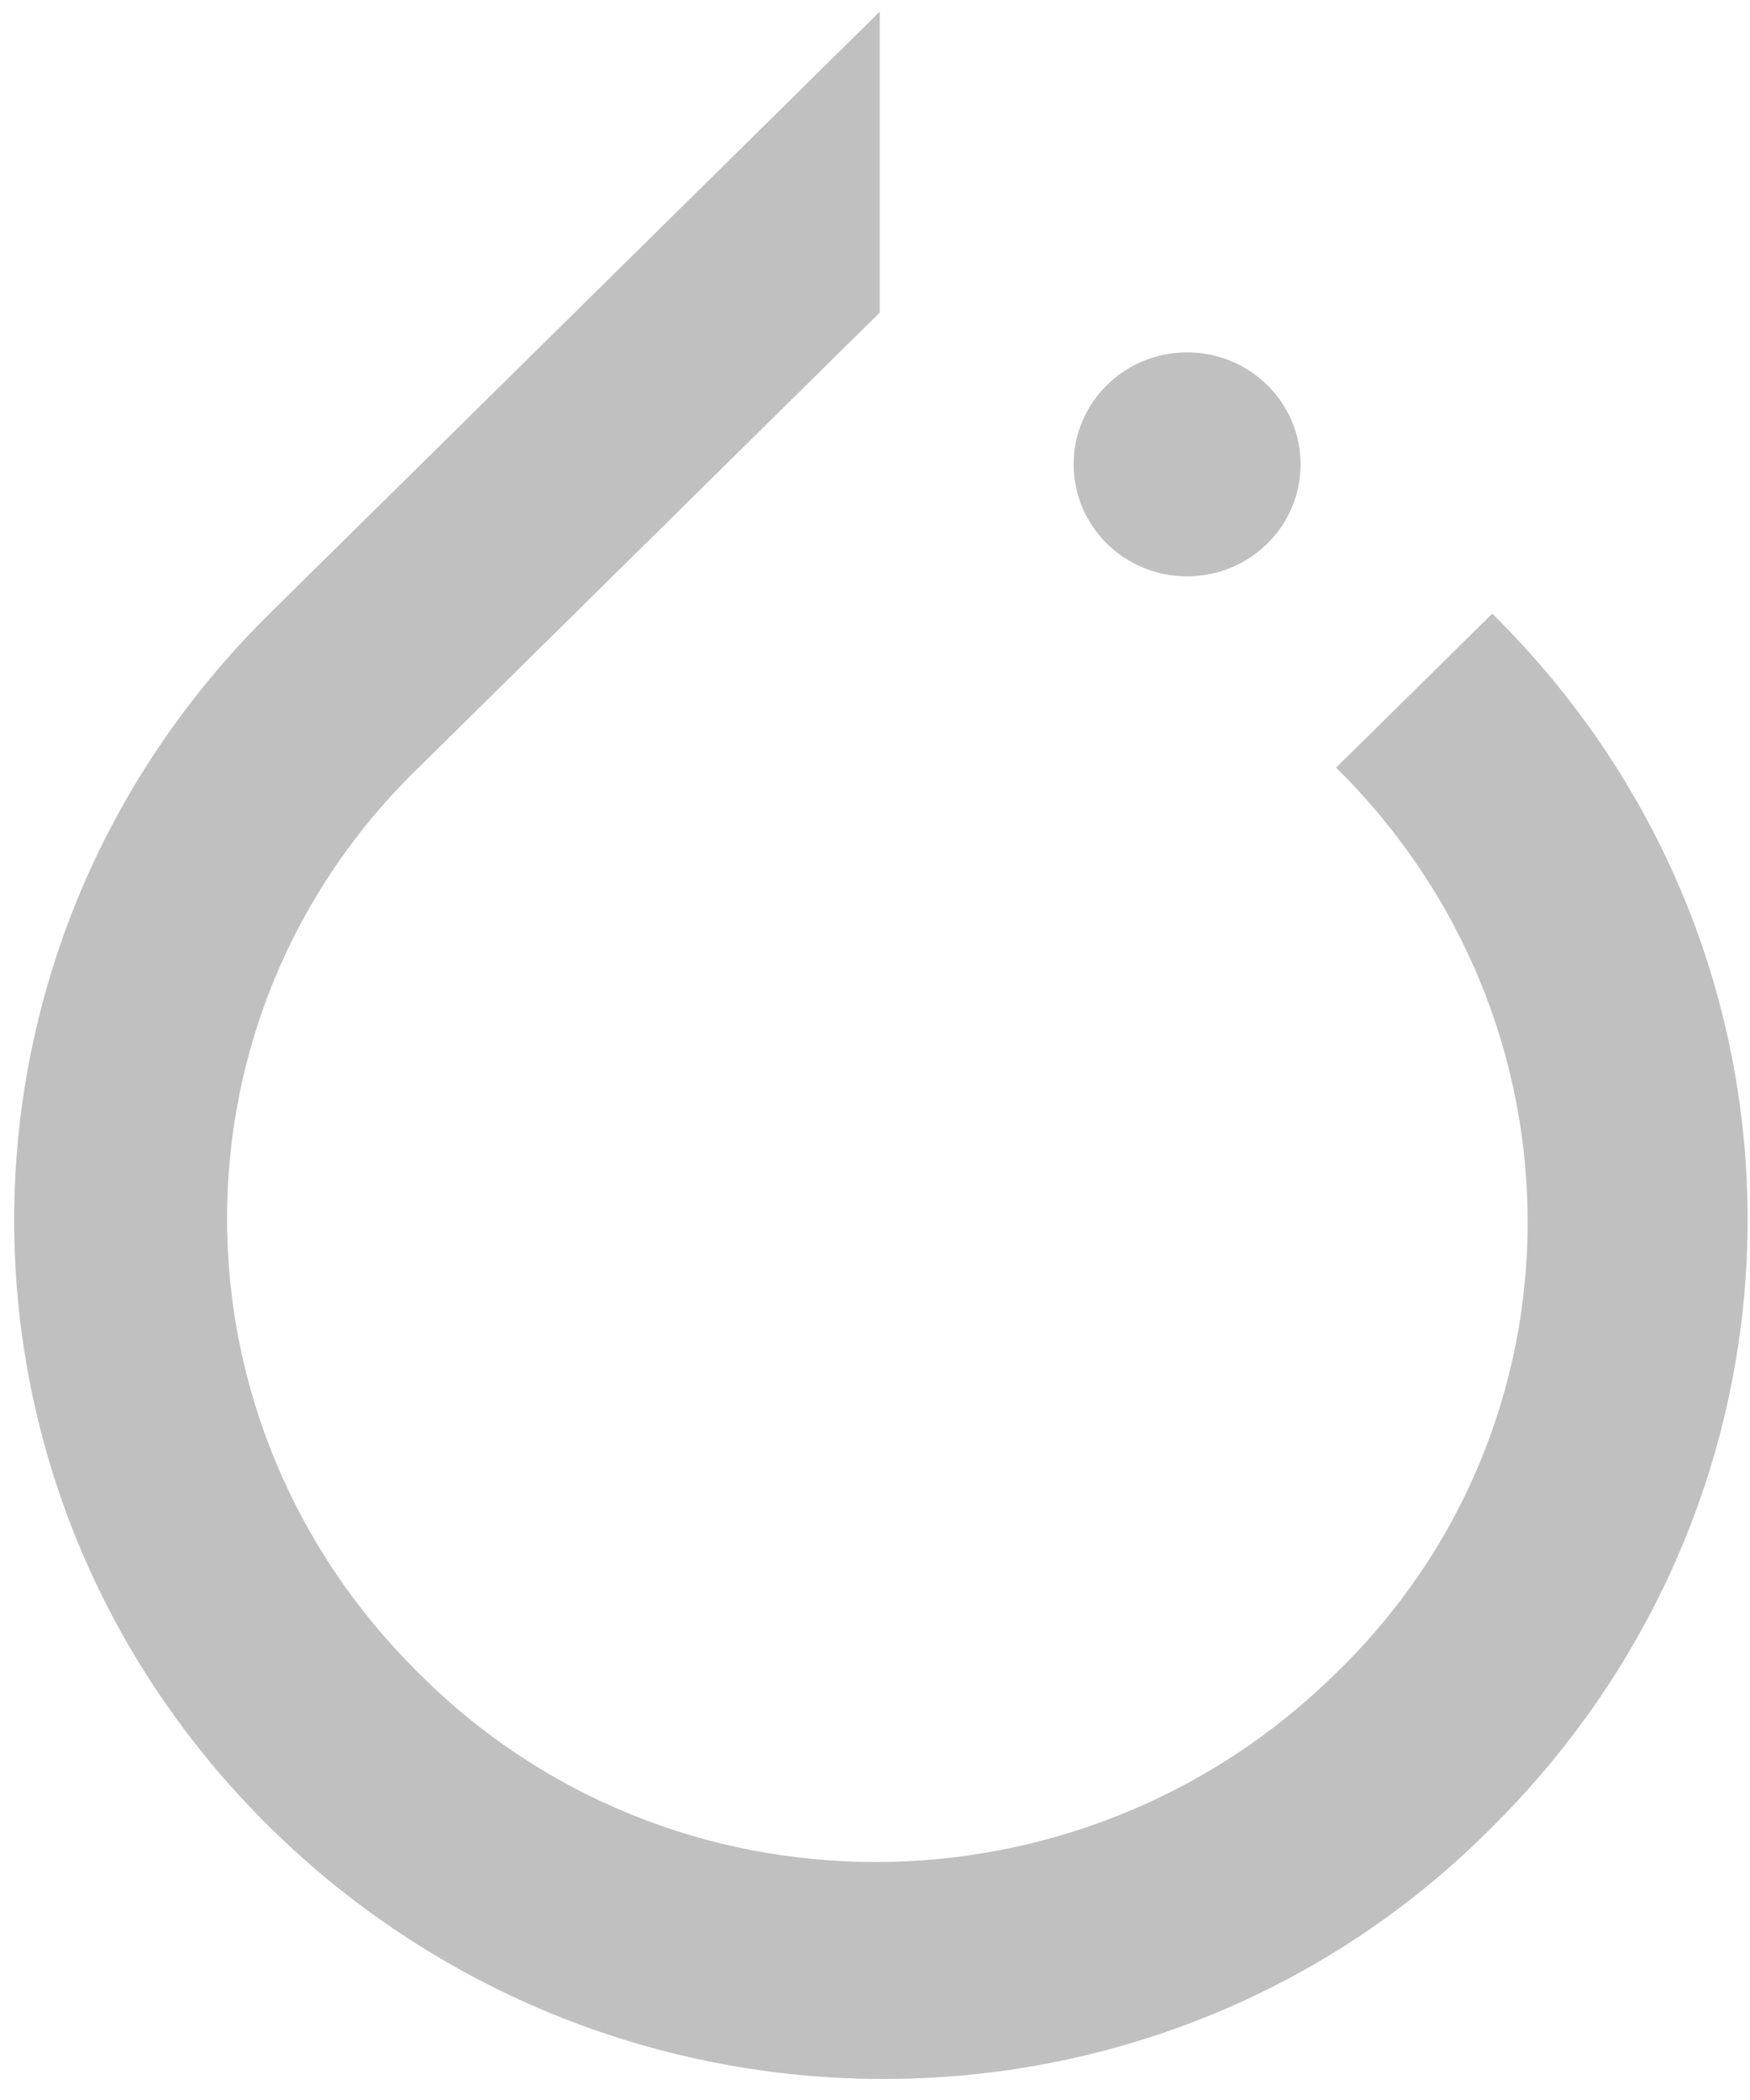 <svg width="20" height="24" viewBox="0 0 20 24" fill="none" xmlns="http://www.w3.org/2000/svg">
<path d="M17.054 7.013L15.27 8.773C18.189 11.653 18.189 16.293 15.27 19.12C12.351 22 7.649 22 4.784 19.12C1.865 16.24 1.865 11.6 4.784 8.773L9.405 4.213L10.054 3.573V0.133L3.081 7.013C-0.811 10.853 -0.811 17.04 3.081 20.88C6.973 24.72 13.243 24.72 17.054 20.88C20.946 17.013 20.946 10.853 17.054 7.013Z" fill="#C0C0C0"/>
<path d="M14.864 5.307C14.864 6.014 14.283 6.587 13.567 6.587C12.85 6.587 12.27 6.014 12.27 5.307C12.27 4.6 12.85 4.027 13.567 4.027C14.283 4.027 14.864 4.6 14.864 5.307Z" fill="#C0C0C0"/>
</svg>

